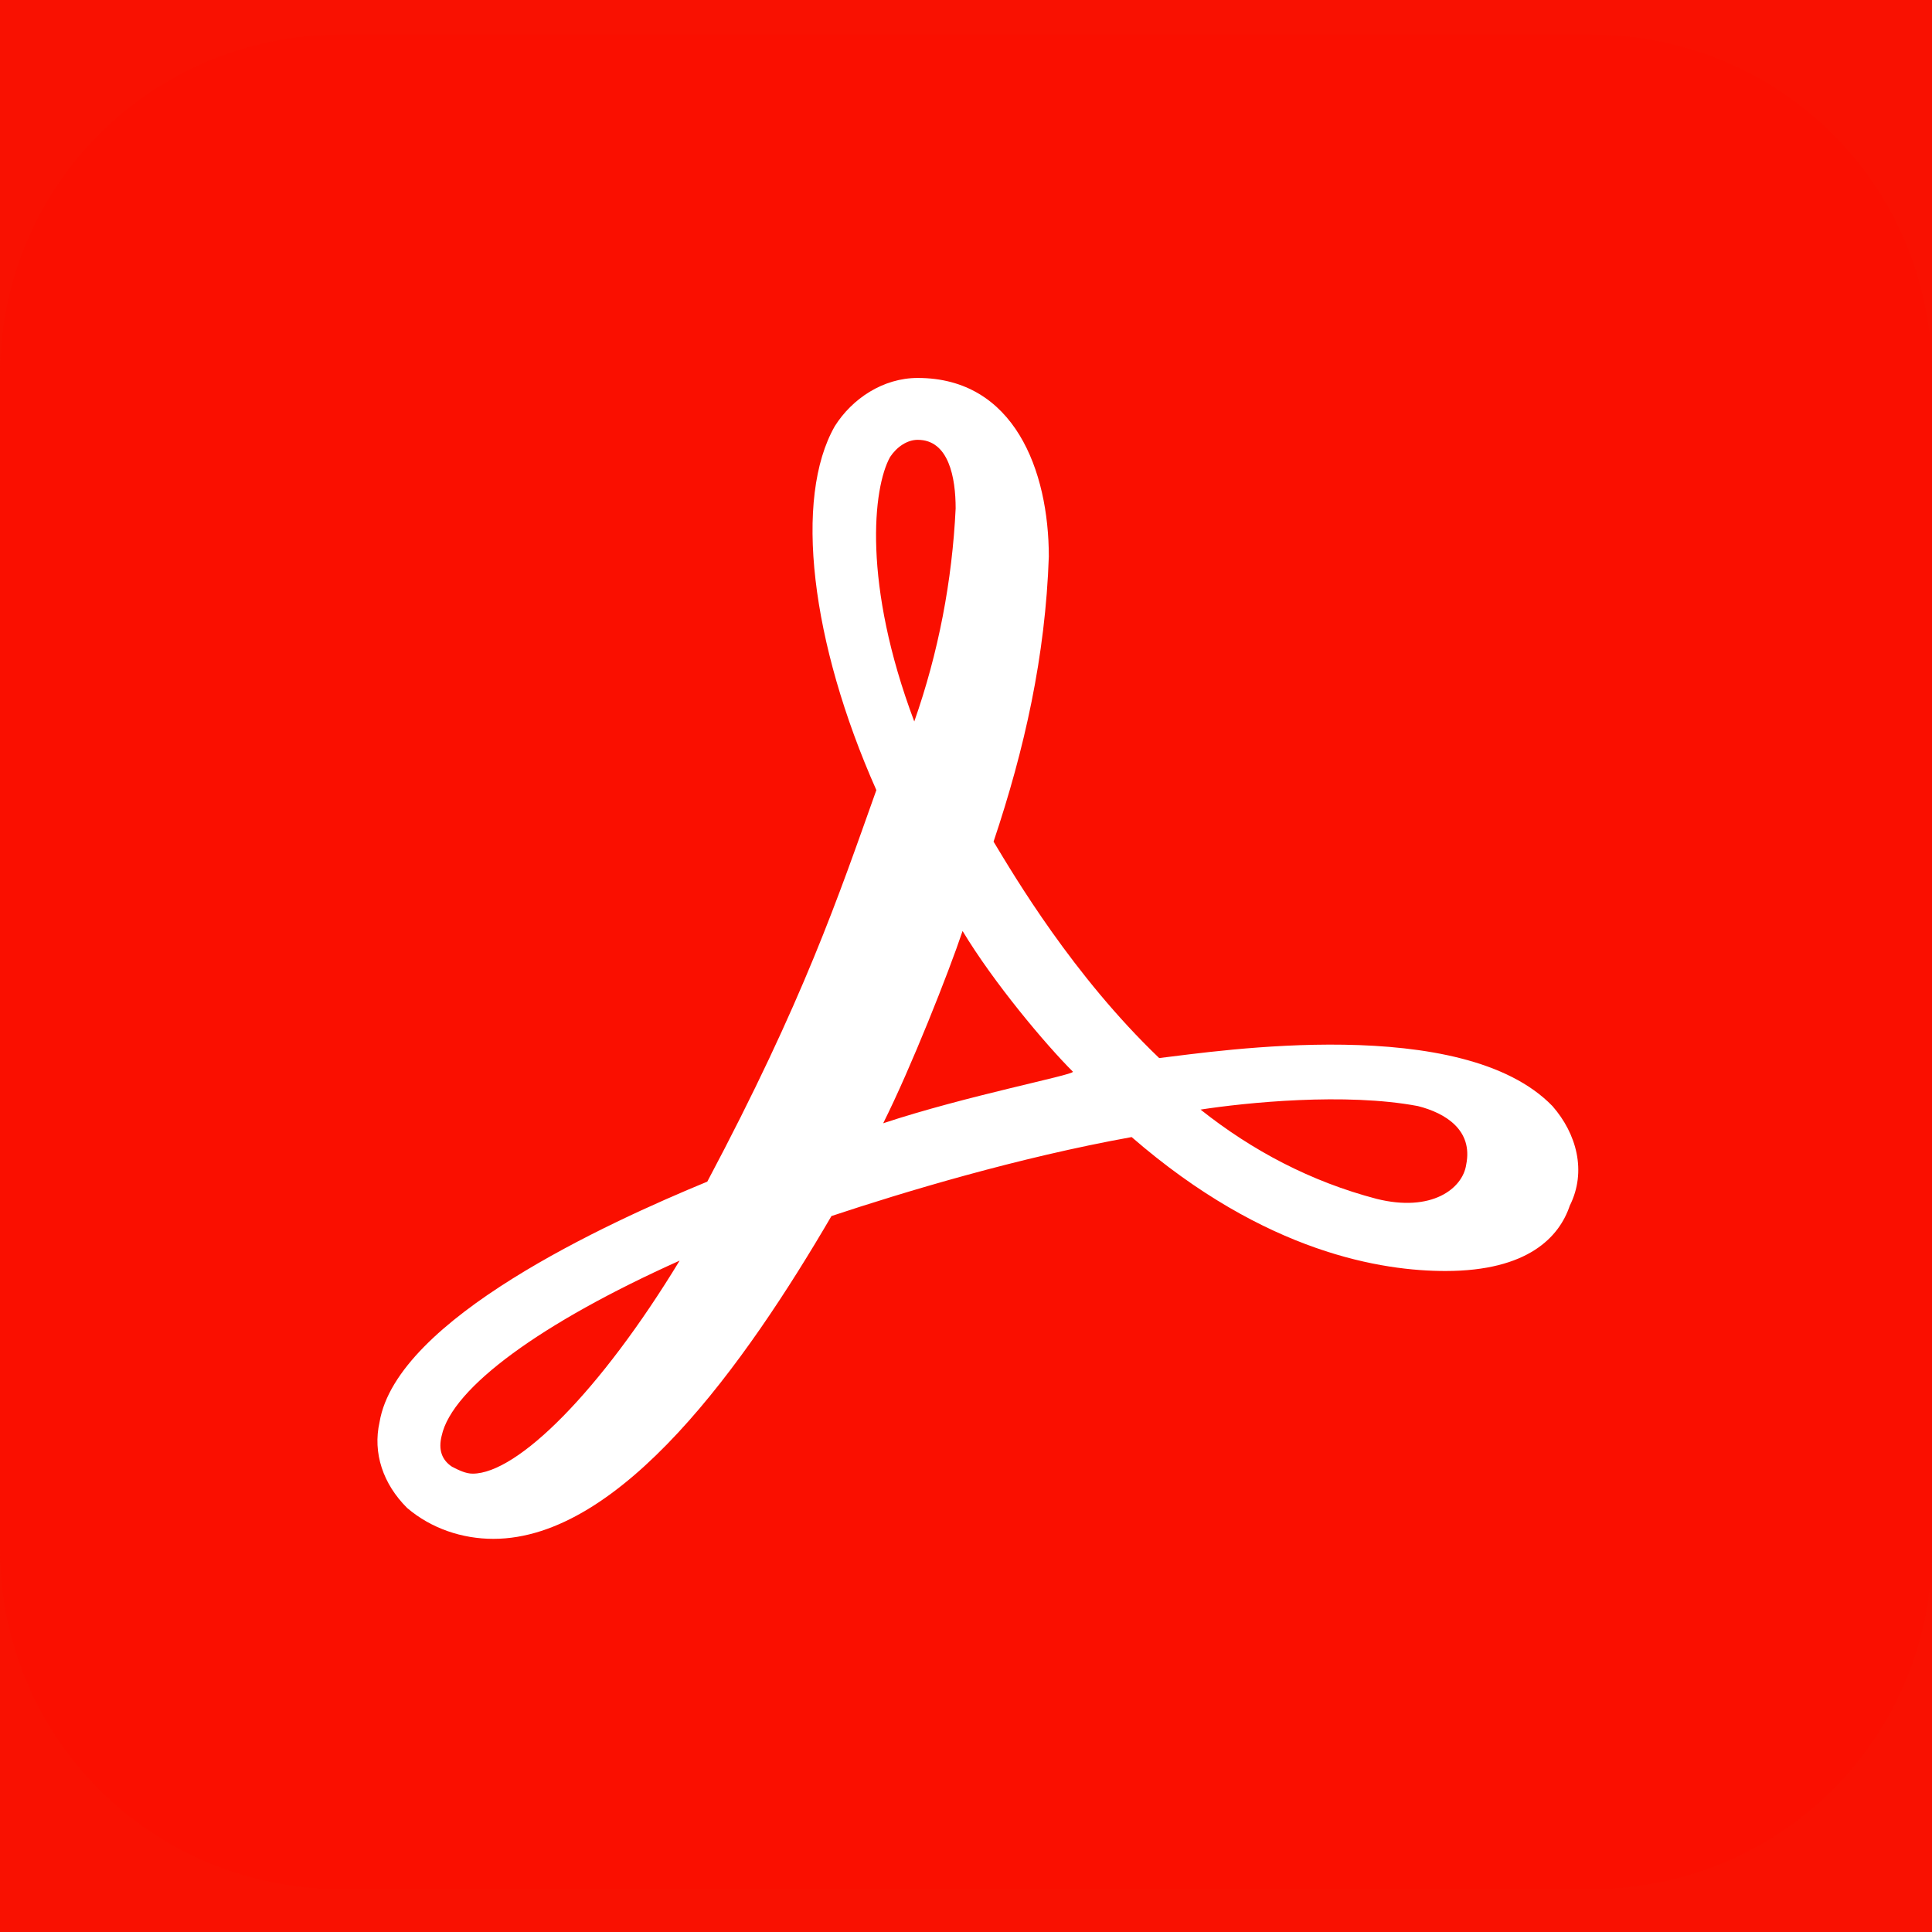 <svg xmlns="http://www.w3.org/2000/svg" xmlns:xlink="http://www.w3.org/1999/xlink" width="100" zoomAndPan="magnify" viewBox="0 0 75 75" height="100" preserveAspectRatio="xMidYMid meet" version="1.0"><defs><clipPath id="98764621af"><path d="M 0 1.34 L 75 1.34 L 75 73.34 L 0 73.34 Z M 0 1.34 " clip-rule="nonzero"/></clipPath></defs><rect x="-7.5" width="90" fill="#ffffff" y="-7.5" height="90" fill-opacity="1"/><rect x="-7.5" width="90" fill="#ffffff" y="-7.5" height="90" fill-opacity="1"/><rect x="-7.5" width="90" fill="#f91101" y="-7.5" height="90" fill-opacity="1"/><g clip-path="url(#98764621af)"><path fill="#fa0f00" d="M 13.262 1.34 L 61.738 1.34 C 69.105 1.34 74.996 7.207 74.996 14.539 L 74.996 60.141 C 74.996 67.473 69.105 73.34 61.738 73.34 L 13.262 73.34 C 5.895 73.34 0.004 67.473 0.004 60.141 L 0.004 14.539 C 0.004 7.207 5.895 1.34 13.262 1.34 Z M 13.262 1.34 " fill-opacity="1" fill-rule="nonzero"/></g><path fill="#ffffff" d="M 60.266 42.938 C 56.785 39.34 47.277 40.805 45 41.074 C 41.652 37.871 39.375 34.008 38.57 32.672 C 39.777 29.074 40.582 25.473 40.715 21.605 C 40.715 18.273 39.375 14.672 35.625 14.672 C 34.285 14.672 33.082 15.473 32.41 16.539 C 30.805 19.34 31.473 24.938 34.02 30.672 C 32.547 34.805 31.207 38.805 27.457 45.871 C 23.574 47.473 15.402 51.207 14.734 55.207 C 14.465 56.406 14.867 57.605 15.805 58.539 C 16.742 59.34 17.949 59.738 19.152 59.738 C 24.109 59.738 28.93 52.938 32.277 47.207 C 35.09 46.273 39.508 44.938 43.93 44.141 C 49.152 48.672 53.703 49.34 56.113 49.34 C 59.328 49.34 60.535 48.008 60.938 46.805 C 61.605 45.473 61.203 44.008 60.266 42.938 Z M 56.918 45.207 C 56.785 46.141 55.578 47.074 53.438 46.539 C 50.891 45.871 48.617 44.672 46.605 43.074 C 48.348 42.805 52.23 42.406 55.043 42.938 C 56.113 43.207 57.188 43.871 56.918 45.207 Z M 34.555 17.738 C 34.82 17.34 35.223 17.074 35.625 17.074 C 36.832 17.074 37.098 18.539 37.098 19.738 C 36.965 22.539 36.43 25.34 35.492 28.008 C 33.484 22.672 33.883 18.938 34.555 17.738 Z M 34.285 43.605 C 35.355 41.473 36.832 37.738 37.367 36.141 C 38.57 38.141 40.582 40.539 41.652 41.605 C 41.652 41.738 37.5 42.539 34.285 43.605 Z M 26.383 48.938 C 23.305 54.008 20.09 57.207 18.348 57.207 C 18.082 57.207 17.812 57.074 17.547 56.938 C 17.145 56.672 17.012 56.273 17.145 55.738 C 17.547 53.871 21.027 51.34 26.383 48.938 Z M 26.383 48.938 " fill-opacity="1" fill-rule="nonzero"/></svg>